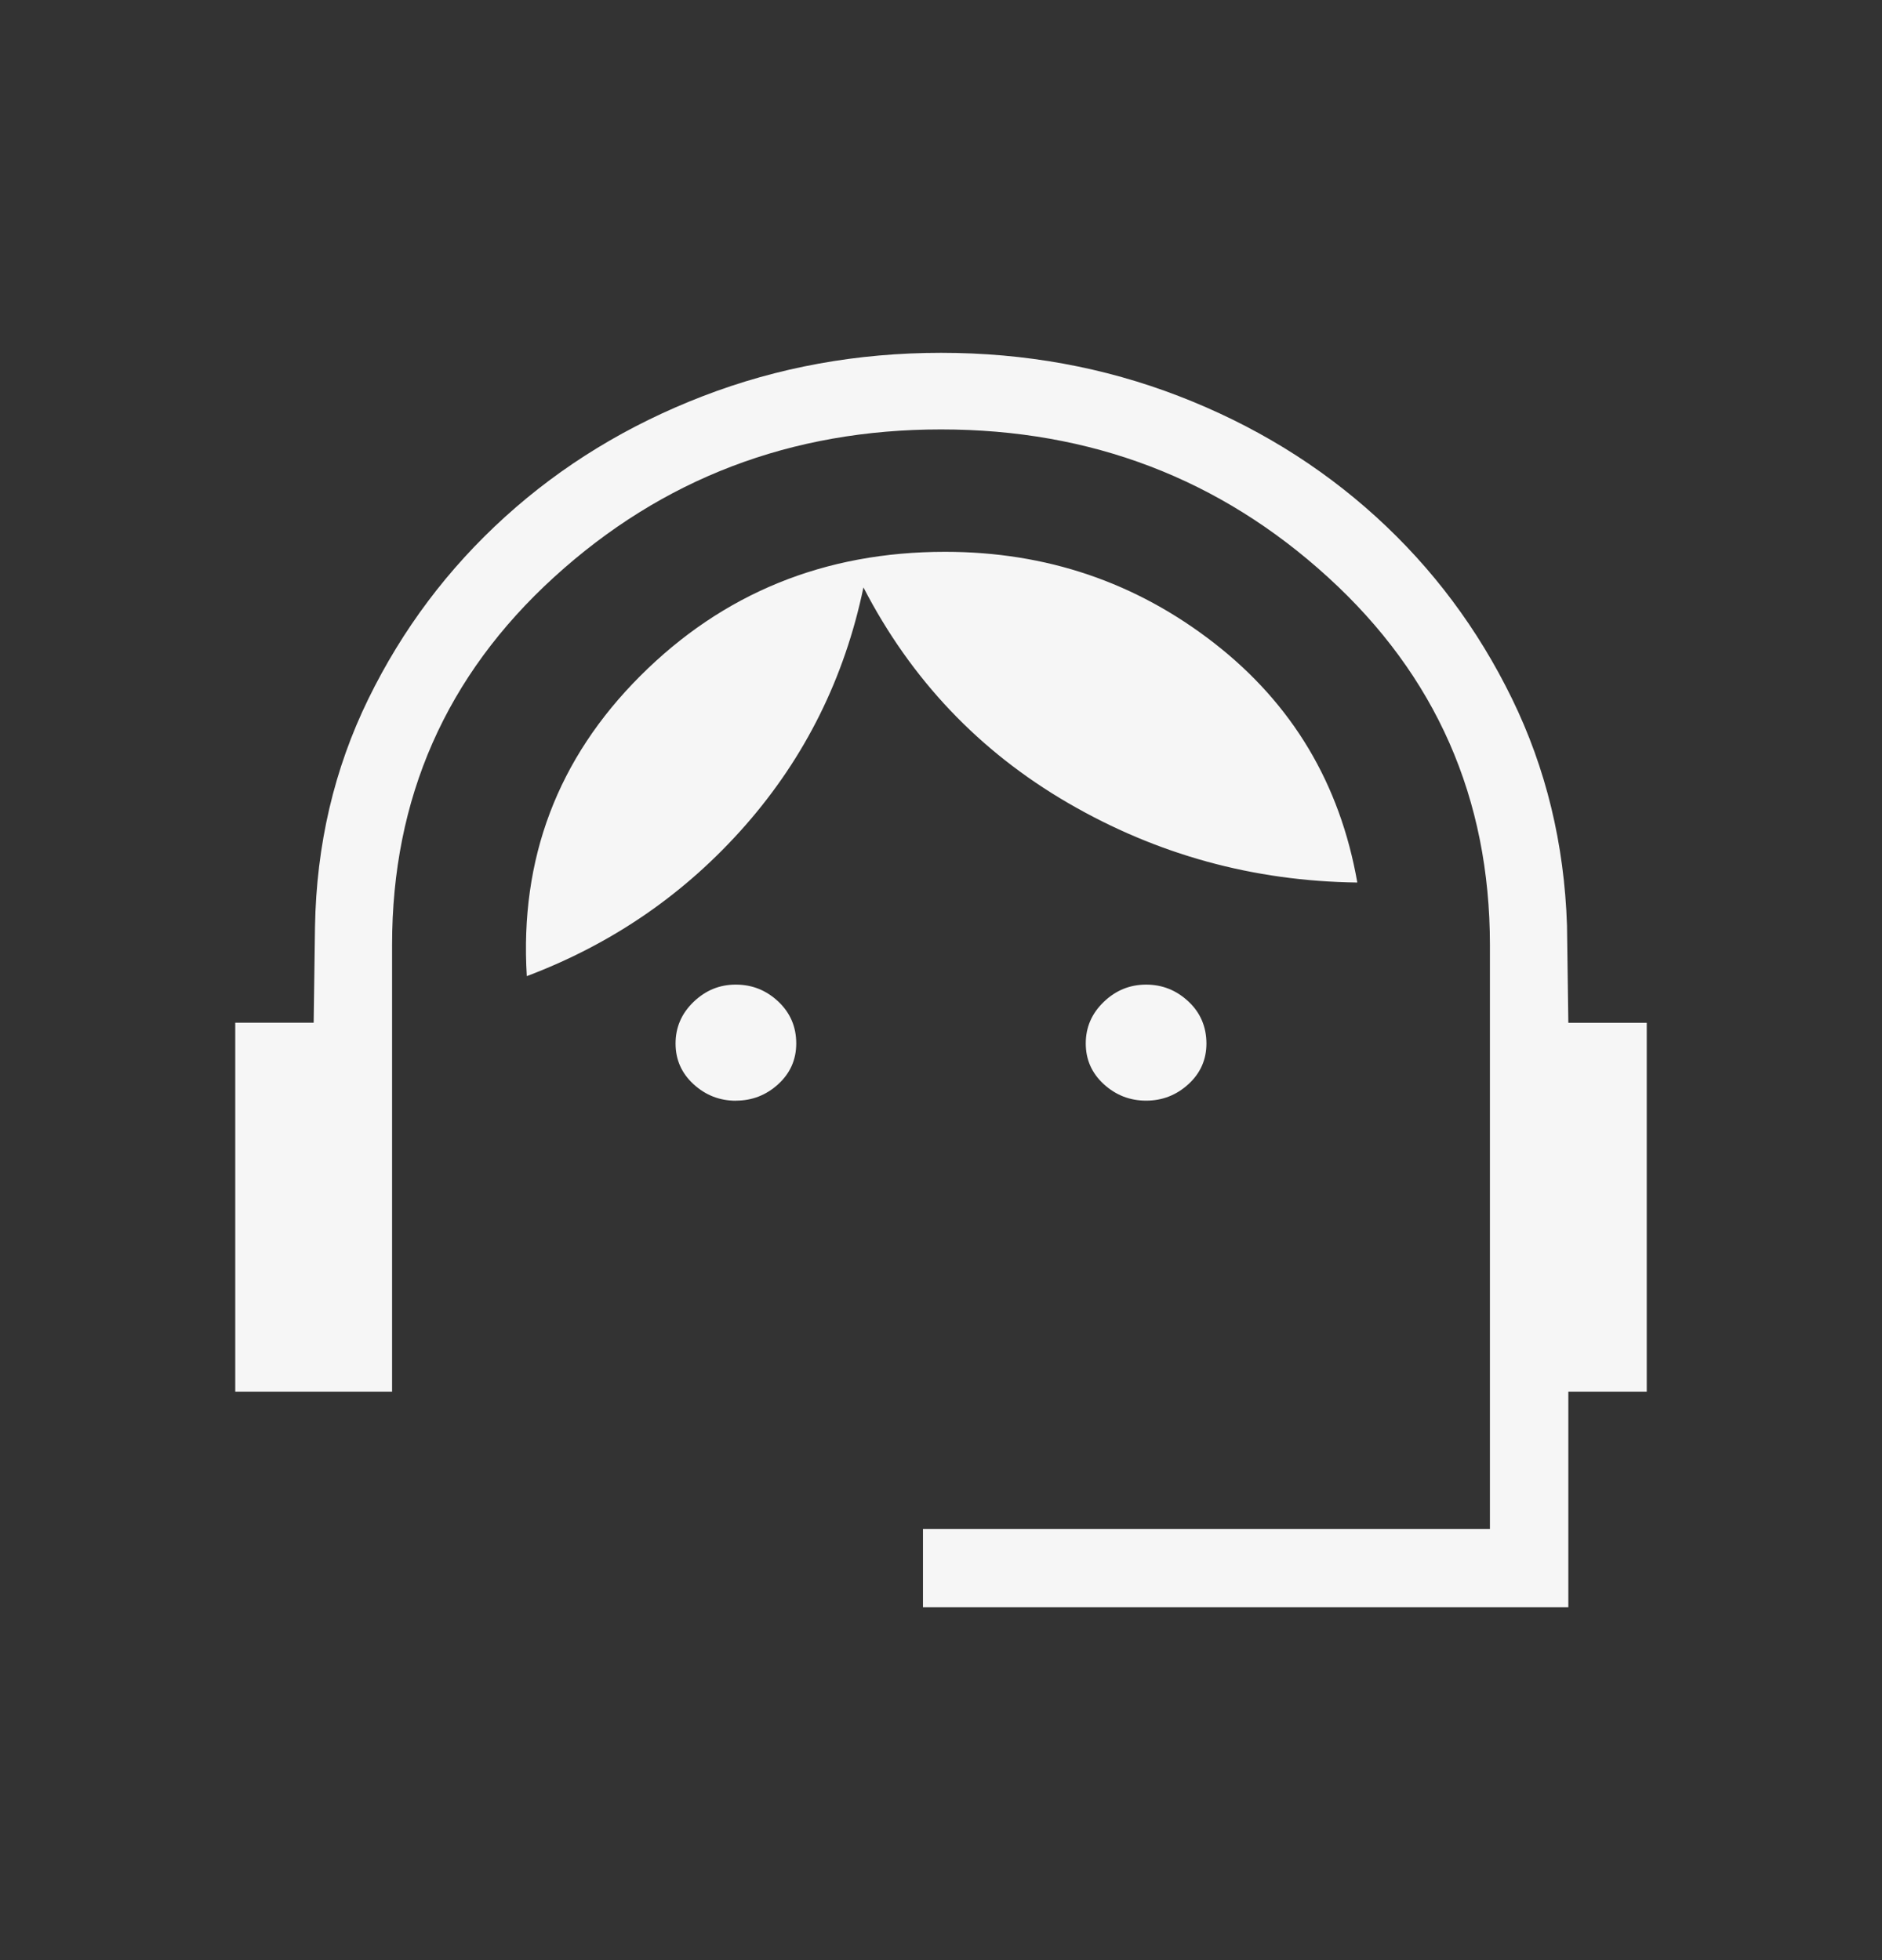 <svg width="24" height="25" viewBox="0 0 24 25" fill="none" xmlns="http://www.w3.org/2000/svg">
<rect x="0" y="0" width="24" height="25" fill="#333333" stroke="none"/>
<path d="M11.77 20.5V19.5H19V12.054C19 10.181 18.311 8.616 16.934 7.361C15.556 6.105 13.911 5.477 12 5.477C10.089 5.477 8.444 6.105 7.066 7.361C5.688 8.617 4.999 10.181 5 12.054V17.75H3V13.044H4L4.017 11.82C4.035 10.773 4.262 9.805 4.697 8.915C5.132 8.025 5.714 7.251 6.441 6.592C7.168 5.933 8.01 5.42 8.965 5.052C9.92 4.684 10.932 4.5 12.001 4.5C13.07 4.5 14.08 4.684 15.033 5.052C15.986 5.42 16.823 5.933 17.546 6.59C18.269 7.247 18.847 8.021 19.281 8.91C19.715 9.799 19.949 10.764 19.983 11.805L20 13.045H21V17.75H20V20.5H11.77ZM9.385 14.039C9.178 14.039 8.998 13.969 8.845 13.829C8.692 13.689 8.615 13.516 8.615 13.309C8.615 13.102 8.692 12.925 8.845 12.778C8.998 12.631 9.178 12.557 9.385 12.558C9.592 12.558 9.771 12.63 9.924 12.773C10.077 12.917 10.154 13.095 10.154 13.308C10.154 13.515 10.077 13.688 9.924 13.828C9.771 13.968 9.591 14.038 9.384 14.038M14.616 14.038C14.409 14.038 14.229 13.968 14.076 13.828C13.923 13.688 13.846 13.515 13.846 13.308C13.846 13.101 13.923 12.925 14.076 12.778C14.229 12.631 14.409 12.558 14.616 12.558C14.823 12.558 15.002 12.63 15.155 12.773C15.308 12.916 15.384 13.095 15.385 13.308C15.385 13.515 15.308 13.688 15.155 13.828C15.002 13.968 14.822 14.038 14.615 14.038M6.718 12.45C6.627 10.953 7.11 9.676 8.165 8.621C9.22 7.566 10.515 7.038 12.052 7.038C13.342 7.038 14.485 7.426 15.482 8.201C16.479 8.976 17.088 9.995 17.309 11.256C15.984 11.239 14.755 10.901 13.621 10.242C12.487 9.583 11.617 8.666 11.011 7.492C10.77 8.646 10.268 9.657 9.506 10.526C8.743 11.395 7.814 12.036 6.718 12.45Z" fill="#F6F6F6"/>
</svg>
